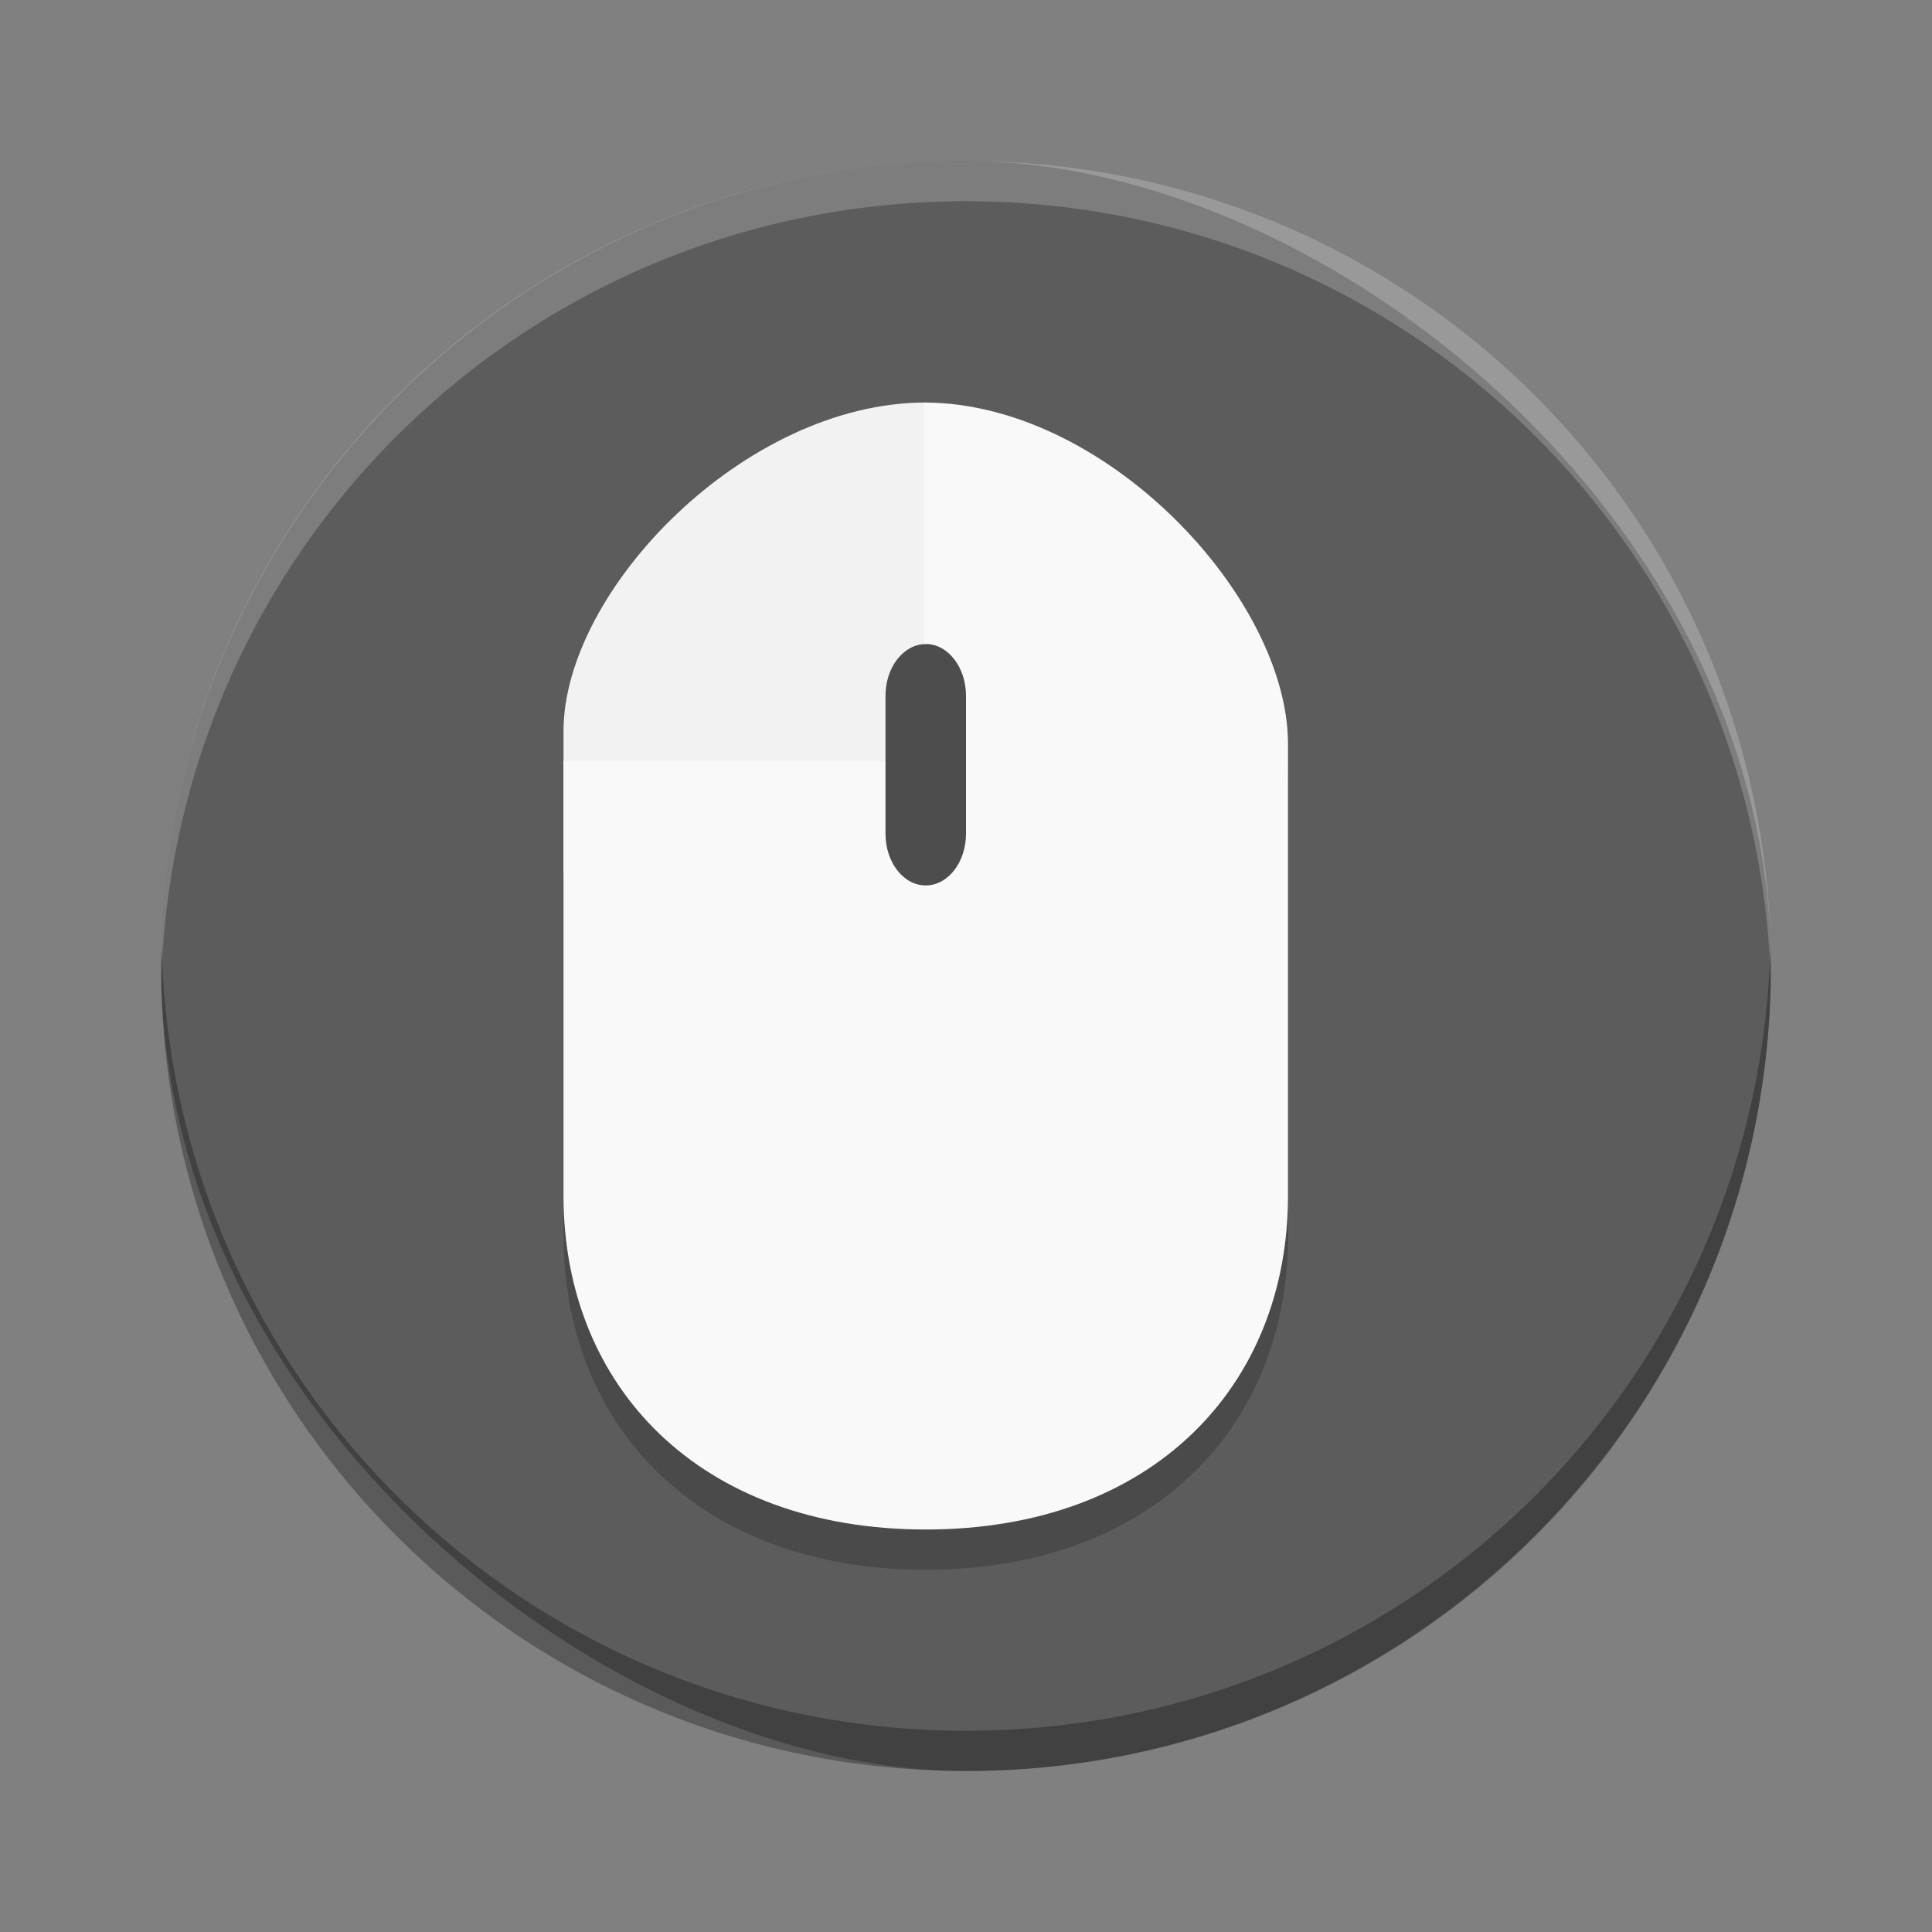 <?xml version="1.0" encoding="UTF-8" standalone="no"?>
<!-- Created with Inkscape (http://www.inkscape.org/) -->

<svg
   xmlns:dc="http://purl.org/dc/elements/1.1/"
   xmlns:cc="http://creativecommons.org/ns#"
   xmlns:rdf="http://www.w3.org/1999/02/22-rdf-syntax-ns#"
   xmlns:svg="http://www.w3.org/2000/svg"
   xmlns="http://www.w3.org/2000/svg"
   xmlns:sodipodi="http://sodipodi.sourceforge.net/DTD/sodipodi-0.dtd"
   xmlns:inkscape="http://www.inkscape.org/namespaces/inkscape"
   id="svg2817"
   height="24"
   width="24"
   version="1.0"
   inkscape:version="0.91 r13725"
   sodipodi:docname="preferences-desktop-peripherals.svg">
  <rect width="100%" height="100%" fill="#808080" stroke="none"/>
  <defs
     id="defs18" />
  <sodipodi:namedview
     pagecolor="#ffffff"
     bordercolor="#666666"
     borderopacity="1"
     objecttolerance="10"
     gridtolerance="10"
     guidetolerance="10"
     inkscape:pageopacity="0"
     inkscape:pageshadow="2"
     inkscape:window-width="1600"
     inkscape:window-height="845"
     id="namedview16"
     showgrid="false"
     inkscape:zoom="1"
     inkscape:cx="-4.5254237"
     inkscape:cy="-4.2711864"
     inkscape:window-x="0"
     inkscape:window-y="32"
     inkscape:window-maximized="1"
     inkscape:current-layer="svg2817" />
  <g
     id="layer7"
     display="none"
     transform="translate(-52.273 -2.186)">
    <rect
       id="rect4169"
       display="inline"
       rx="9"
       ry="9"
       height="44"
       width="44"
       y="2"
       x="2"
       fill="#abe1ad" />
  </g>
  <rect
     style="fill:#5c5c5c"
     id="rect4203"
     ry="9.999"
     rx="10"
     transform="matrix(0,-1,-1,0,0,0)"
     height="19.998"
     width="20"
     y="-21.999"
     x="-22" />
  <g
     style="opacity:0.2"
     id="g4248"
     transform="matrix(0.5,0,0,0.5,-0.499,1)">
    <path
       inkscape:connector-curvature="0"
       id="path4250"
       d="m 24,9 0,11.667 -9,0 0,-3.5 c 0,-3.5 4.5,-8.167 9,-8.167" />
    <path
       inkscape:connector-curvature="0"
       id="path4252"
       d="m 23.959,9 0,8.906 -8.959,0 0,10.797 c 0,4.741 3.375,8.297 9,8.297 5.625,10e-4 9,-3.555 9,-8.296 l 0,-11.217 c 0,-3.637 -4.521,-8.486 -9.041,-8.486 z" />
  </g>
  <path
     style="opacity:0.2;fill:#ffffff"
     inkscape:connector-curvature="0"
     id="rect3436-2"
     d="M 12,2 C 6.46,2 2.001,6.46 2.001,12 c 0,0.084 -0.002,0.167 0,0.25 C 2.133,6.827 6.544,2.5 12,2.5 c 5.456,0 9.867,4.327 9.999,9.75 0.002,-0.084 0,-0.166 0,-0.25 C 21.999,6.46 17.54,2 12,2 Z" />
  <g
     id="g4244"
     transform="matrix(0.5,0,0,0.5,-0.5,0.5)">
    <path
       style="fill:#f2f2f2"
       inkscape:connector-curvature="0"
       id="path61"
       d="m 24,9 0,11.667 -9,0 0,-3.5 c 0,-3.5 4.5,-8.167 9,-8.167" />
    <path
       style="fill:#f9f9f9"
       inkscape:connector-curvature="0"
       id="path63"
       d="m 23.959,9 0,8.906 -8.959,0 0,10.797 c 0,4.741 3.375,8.297 9,8.297 5.625,10e-4 9,-3.555 9,-8.296 l 0,-11.217 c 0,-3.637 -4.521,-8.486 -9.041,-8.486 z" />
  </g>
  <path
     style="fill:#4d4d4d"
     inkscape:connector-curvature="0"
     id="path69"
     d="m 11.5,8 c 0.275,0 0.5,0.288 0.5,0.643 l 0,1.714 c 0,0.354 -0.224,0.642 -0.5,0.642 C 11.224,11 11,10.712 11,10.357 l 0,-1.714 c 0,-0.354 0.224,-0.642 0.5,-0.642" />
  <path
     style="opacity:0.3"
     inkscape:connector-curvature="0"
     id="rect4218"
     d="m 2.007,11.75 c -0.002,0.084 -0.006,0.166 -0.006,0.25 0,5.54 4.46,10 9.999,10 5.54,0 9.999,-4.46 9.999,-10 0,-0.084 -0.004,-0.167 -0.006,-0.25 C 21.861,17.173 17.456,21.5 12,21.5 6.544,21.5 2.139,17.173 2.007,11.75 Z" />
</svg>
